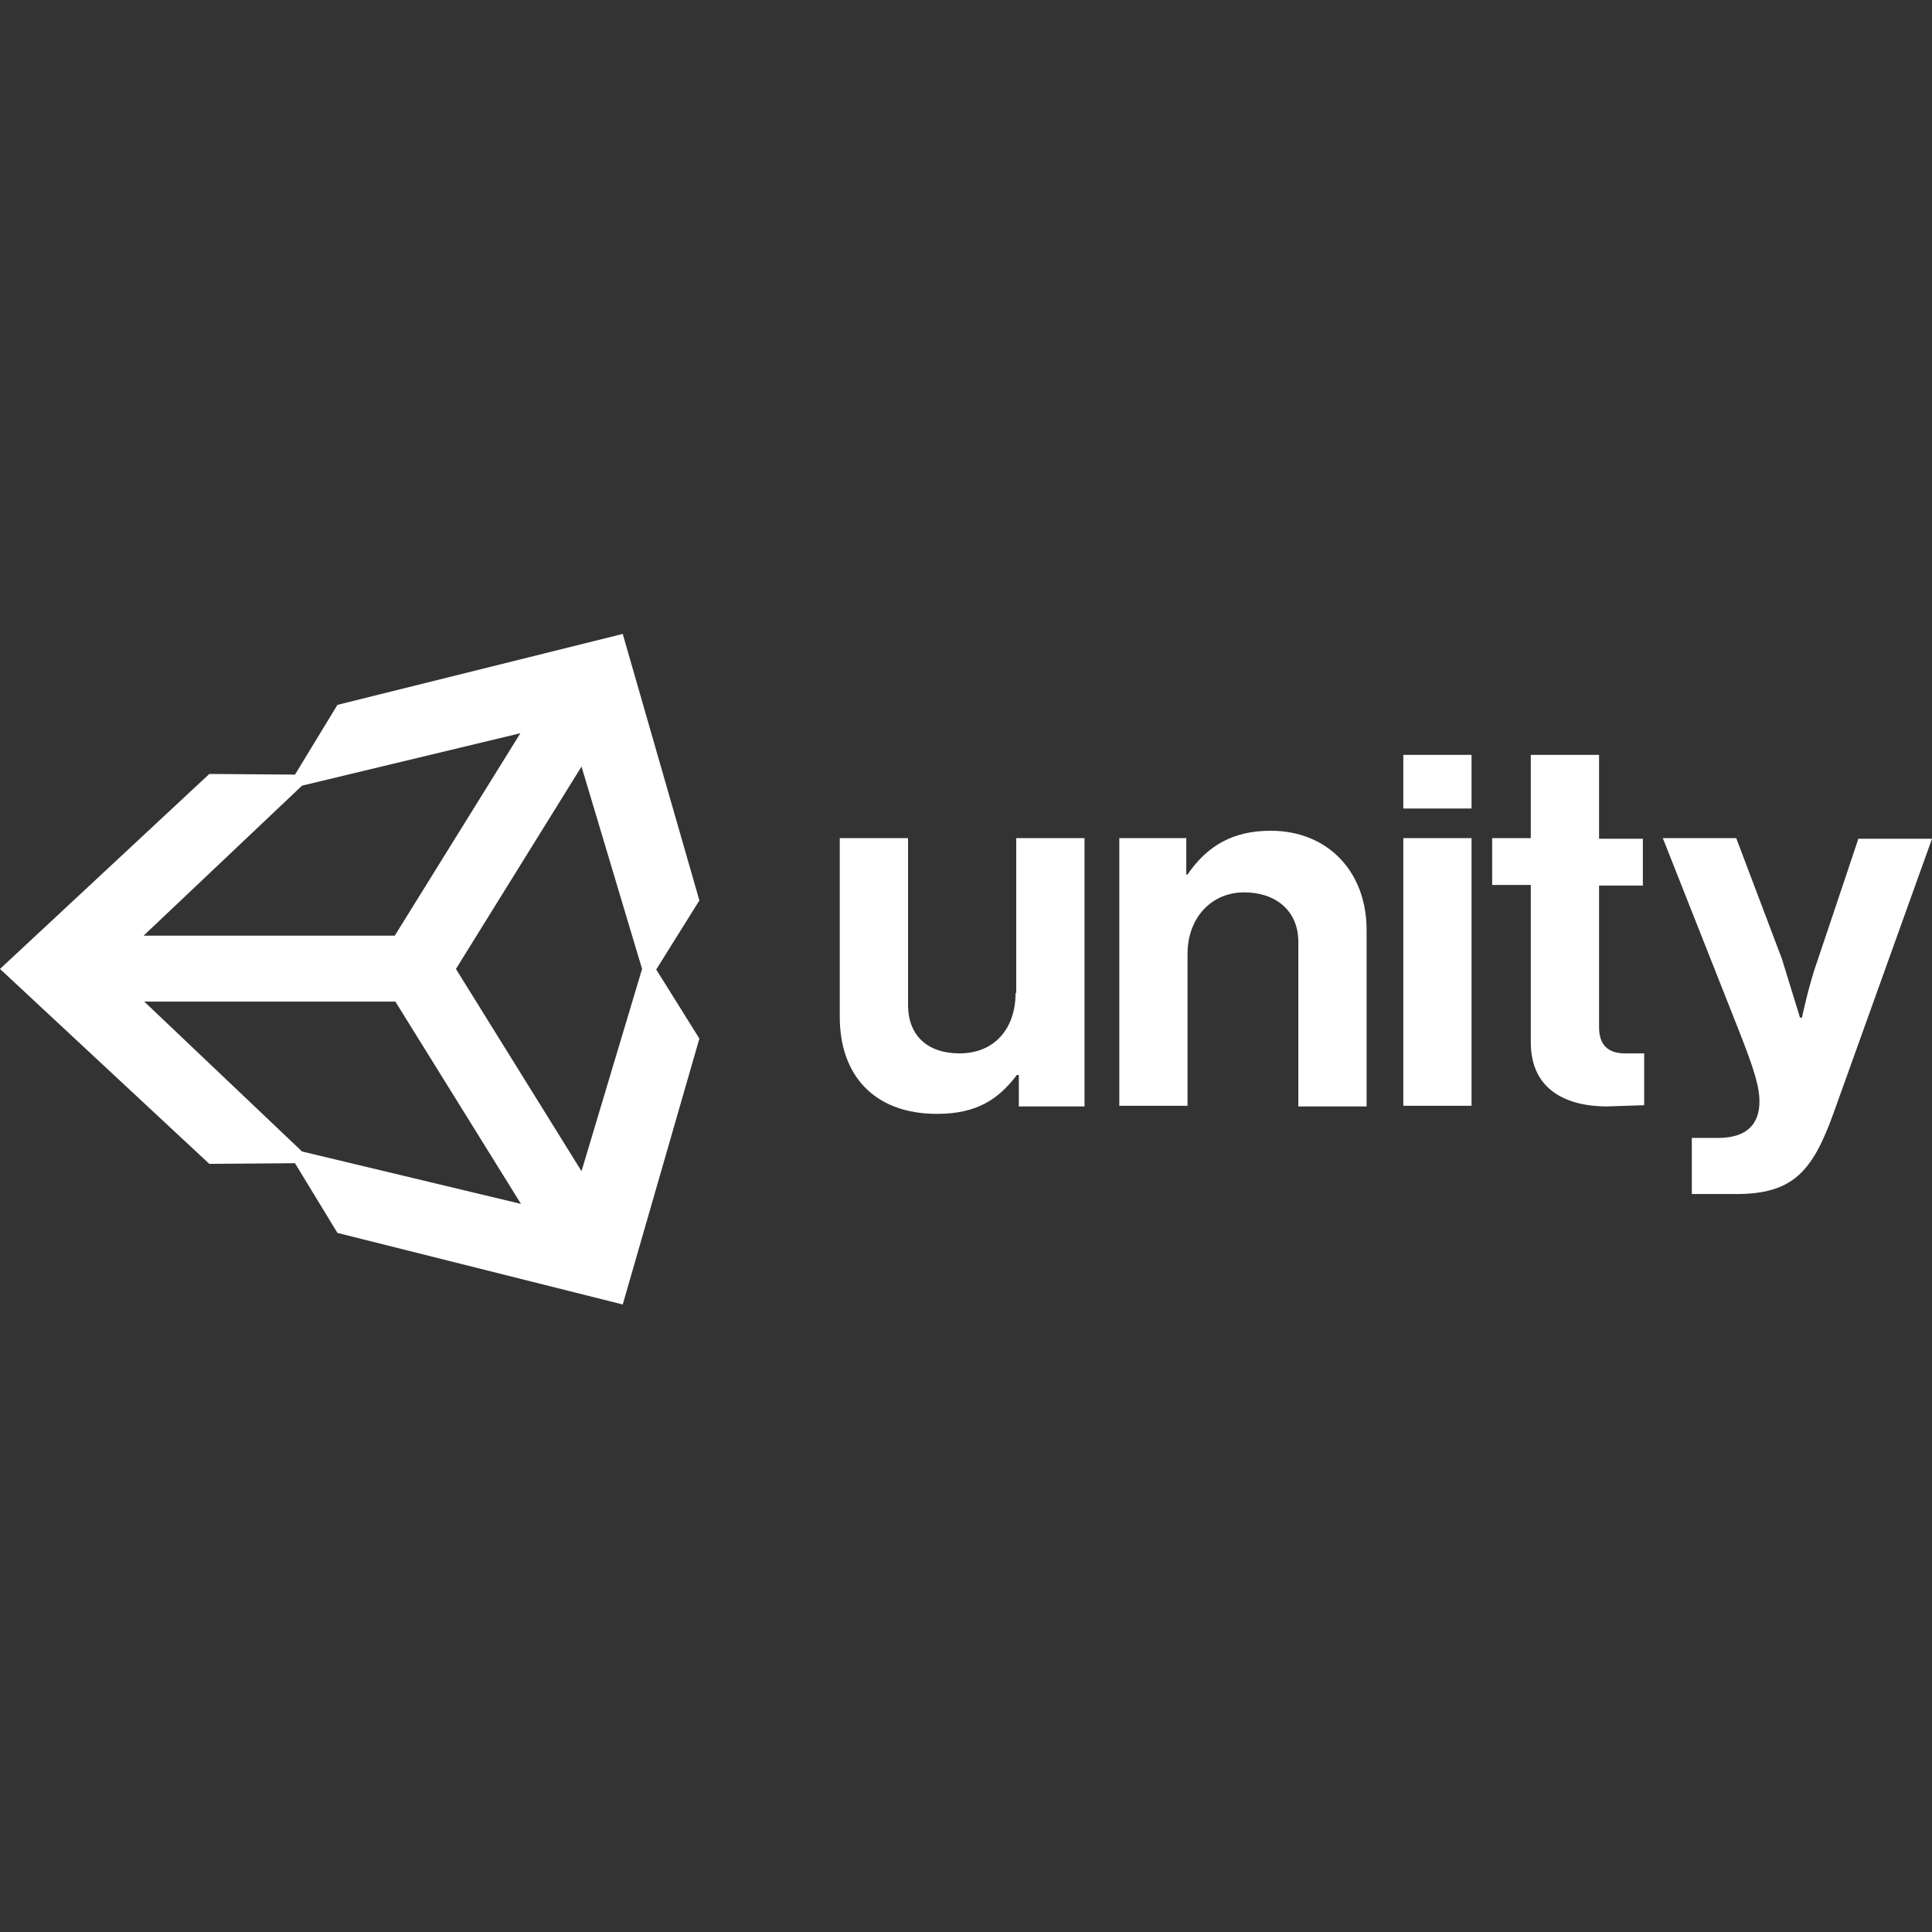 <svg xmlns="http://www.w3.org/2000/svg" viewBox="0 0 128 128"><rect x="0" y="0" width="128" height="128" fill="#333333" stroke="none"/><path d="M38.527 77.594l-8.32-13.398 8.32-13.41 4.012 13.41zm-18.516-1.305l-10.453-9.93h16.637l8.32 13.402zm0-24.238l14.465-3.473-8.32 13.41H9.516zM41.258 42l-18.902 4.699-2.812 4.621-5.676-.043L0 64.195l13.867 12.914 5.676-.043 2.813 4.617 18.902 4.742 5.078-17.617-2.859-4.574 2.859-4.578zM84.18 55.039c-2.516 0-4.223 1.02-5.504 2.902h-.082v-2.414h-4.437v17.734h4.52V63.207c0-2.406 1.582-4.086 3.758-4.086 2.047 0 3.582 1.188 3.582 3.273v10.91h4.523V61.699c.043-3.883-2.52-6.66-6.359-6.66zM67.285 65.781c0 2.375-1.406 4.008-3.711 4.008-2.09 0-3.414-1.145-3.414-3.223V55.527h-4.523v11.852c0 3.883 2.305 6.418 6.441 6.418 2.605 0 4.055-.941 5.293-2.578h.129v2.086h4.352V55.527h-4.523v10.254zm25.688-10.254h4.52v17.734h-4.52zm0-5.516h4.52v3.555h-4.52zm30.164 5.516l-2.687 8.012c-.598 1.633-1.066 3.883-1.066 3.883h-.129l-1.195-3.883-3.031-8.012h-4.863l4.992 12.629c1.066 2.699 1.41 3.84 1.41 4.82 0 1.473-.812 2.414-2.73 2.414h-1.75v3.719h2.902c3.754 0 5.074-1.43 6.484-5.355L128 55.57h-4.863zm-17.195 12.547v-9.402h2.902V55.57h-2.902v-5.559h-4.523v5.516H98.86v3.105h2.559v10.422c0 3.348 2.645 4.25 5.035 4.25l2.477-.082v-3.434h-1.152c-1.066.039-1.836-.406-1.836-1.715zm0 0" fill="#ffffff"/></svg>
